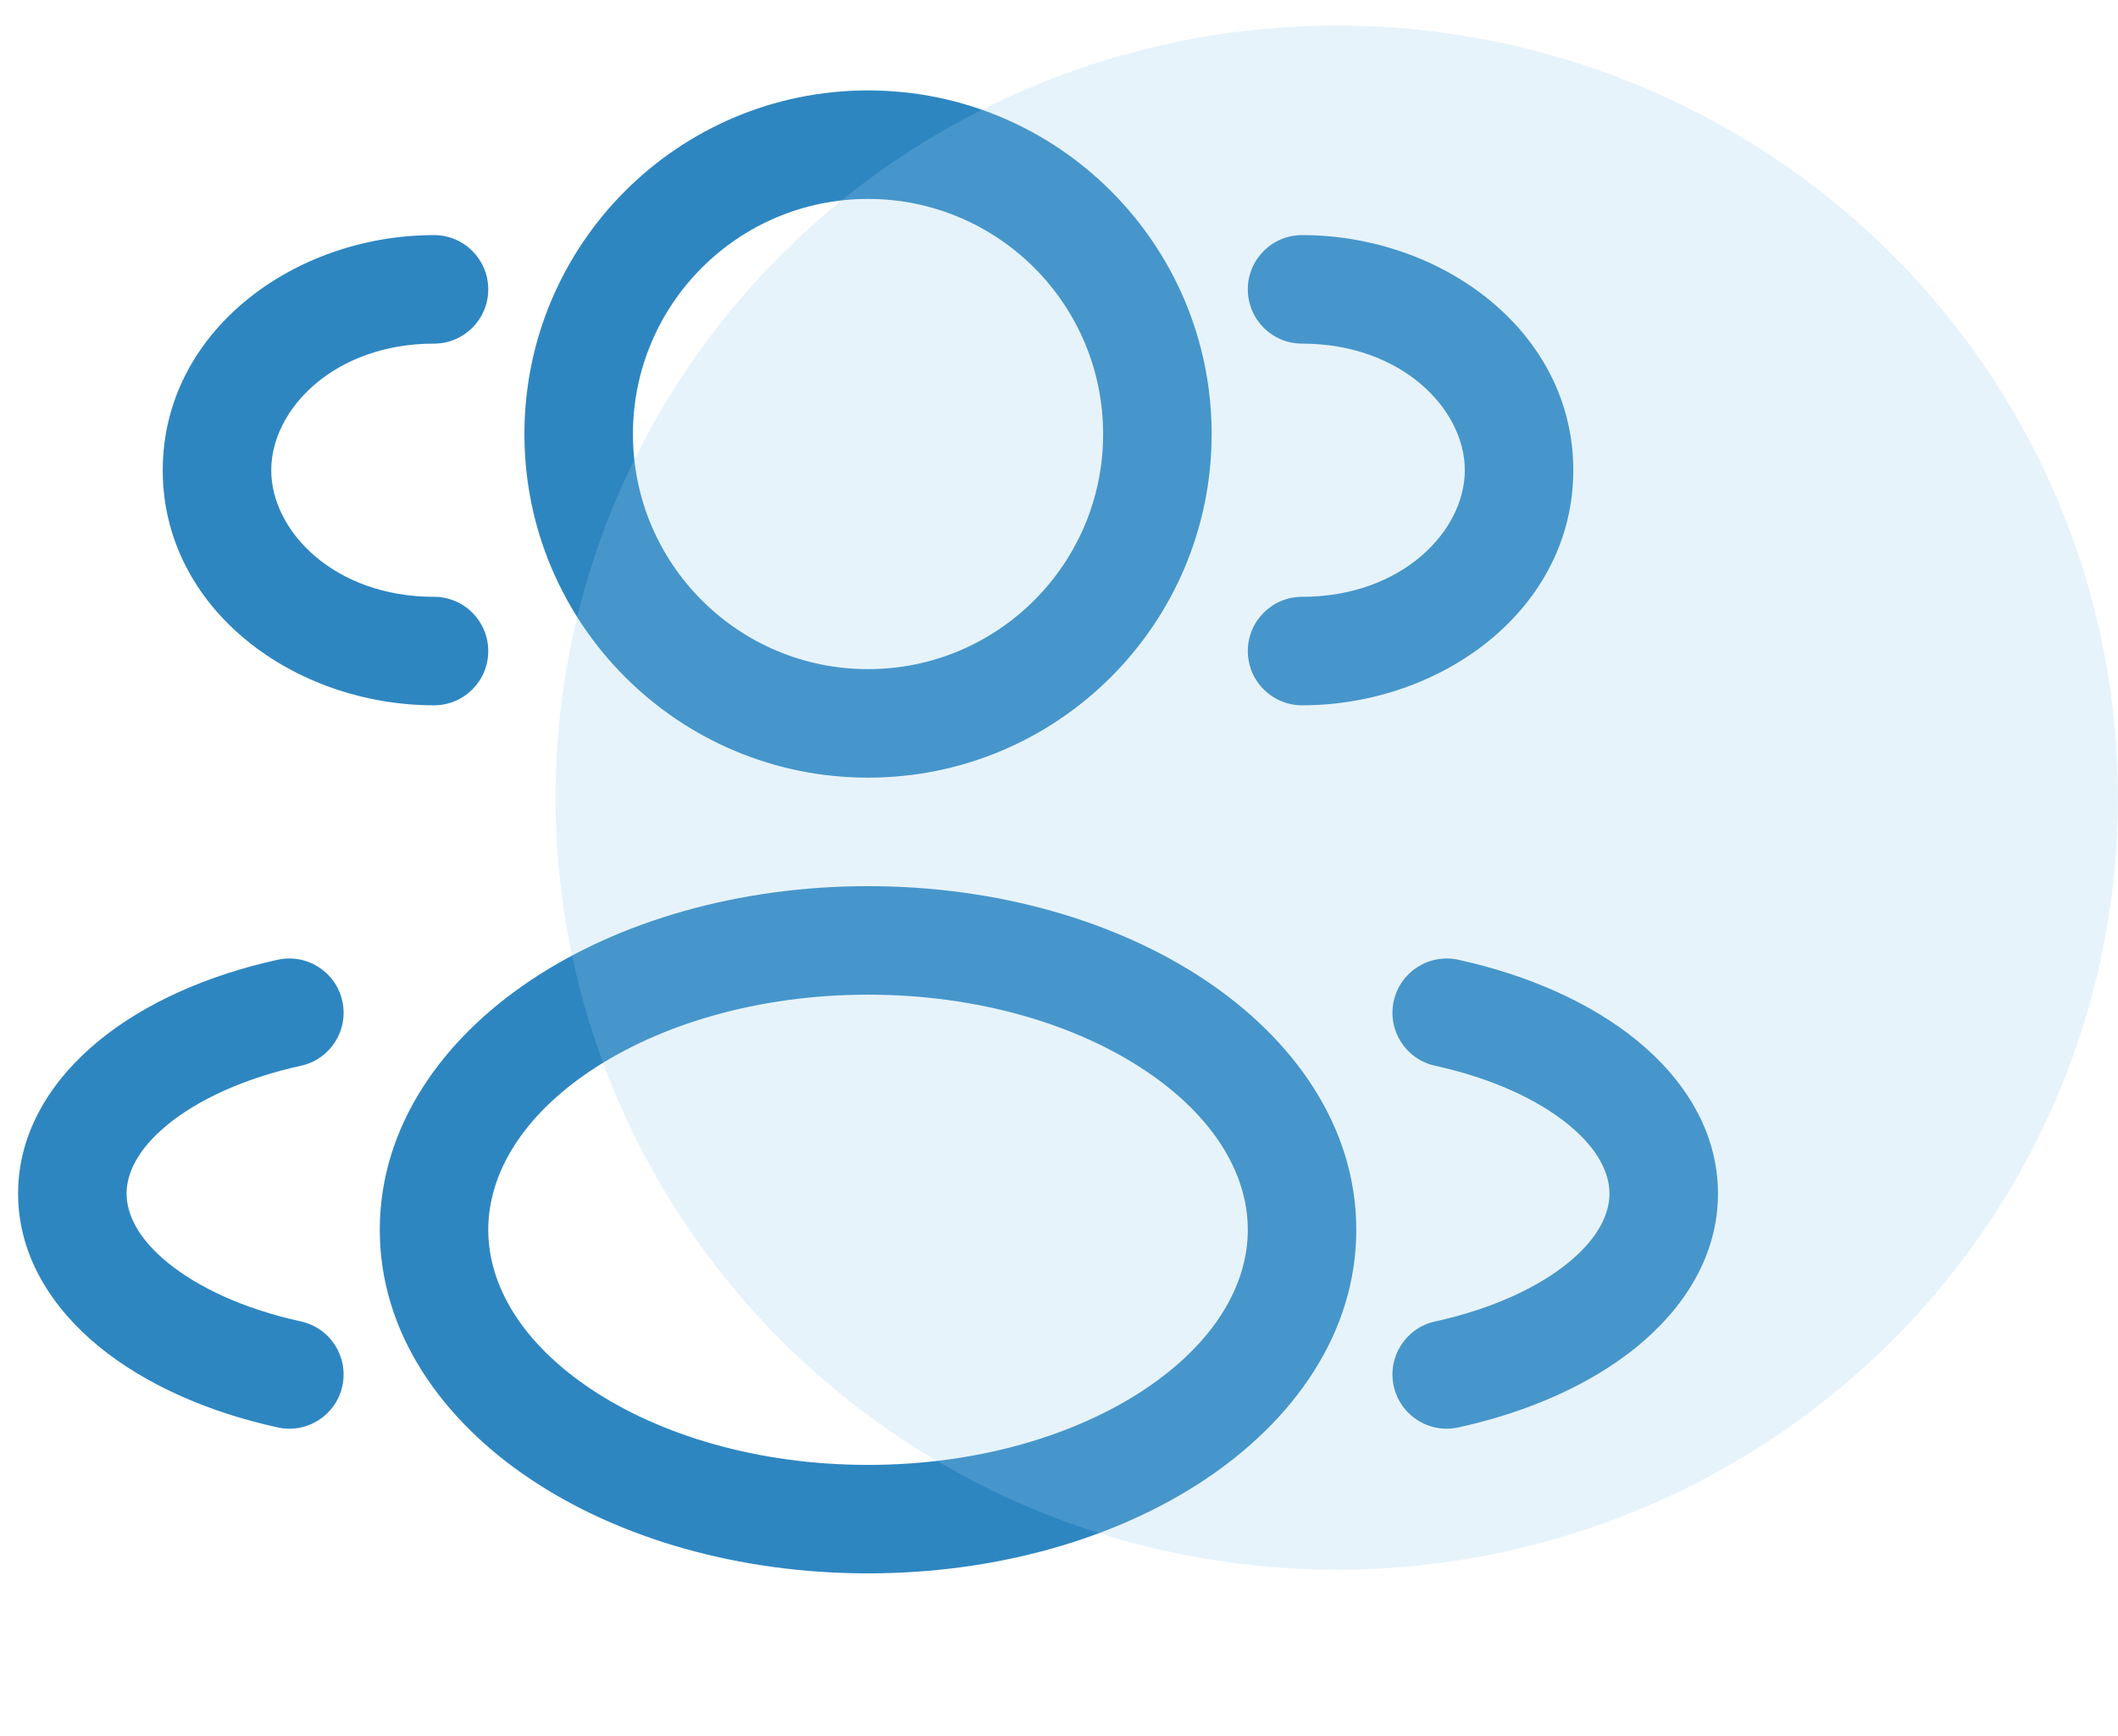 <svg width="61" height="50" viewBox="0 0 61 50" fill="none" xmlns="http://www.w3.org/2000/svg">
    <path fill-rule="evenodd" clip-rule="evenodd"
        d="M25 2.604C19.535 2.604 15.104 7.035 15.104 12.5C15.104 17.965 19.535 22.396 25 22.396C30.465 22.396 34.896 17.965 34.896 12.5C34.896 7.035 30.465 2.604 25 2.604ZM18.229 12.5C18.229 8.761 21.261 5.729 25 5.729C28.739 5.729 31.771 8.761 31.771 12.5C31.771 16.239 28.739 19.271 25 19.271C21.261 19.271 18.229 16.239 18.229 12.5Z"
        fill="#2E86C1" />
    <path
        d="M37.5 6.771C36.637 6.771 35.938 7.47 35.938 8.333C35.938 9.196 36.637 9.896 37.5 9.896C40.368 9.896 42.188 11.783 42.188 13.542C42.188 15.3 40.368 17.188 37.5 17.188C36.637 17.188 35.938 17.887 35.938 18.75C35.938 19.613 36.637 20.312 37.5 20.312C41.536 20.312 45.312 17.536 45.312 13.542C45.312 9.548 41.536 6.771 37.5 6.771Z"
        fill="#2E86C1" />
    <path
        d="M14.062 8.333C14.062 7.47 13.363 6.771 12.5 6.771C8.464 6.771 4.687 9.548 4.687 13.542C4.687 17.536 8.464 20.312 12.5 20.312C13.363 20.312 14.062 19.613 14.062 18.75C14.062 17.887 13.363 17.188 12.5 17.188C9.632 17.188 7.812 15.3 7.812 13.542C7.812 11.783 9.632 9.896 12.5 9.896C13.363 9.896 14.062 9.196 14.062 8.333Z"
        fill="#2E86C1" />
    <path fill-rule="evenodd" clip-rule="evenodd"
        d="M25 25.521C21.283 25.521 17.847 26.522 15.294 28.224C12.753 29.918 10.938 32.431 10.938 35.417C10.938 38.403 12.753 40.915 15.294 42.609C17.847 44.311 21.283 45.312 25 45.312C28.717 45.312 32.153 44.311 34.706 42.609C37.247 40.915 39.062 38.403 39.062 35.417C39.062 32.431 37.247 29.918 34.706 28.224C32.153 26.522 28.717 25.521 25 25.521ZM14.062 35.417C14.062 33.8 15.045 32.146 17.028 30.824C19 29.51 21.814 28.646 25 28.646C28.186 28.646 31 29.51 32.972 30.824C34.955 32.146 35.938 33.8 35.938 35.417C35.938 37.033 34.955 38.687 32.972 40.009C31 41.324 28.186 42.188 25 42.188C21.814 42.188 19 41.324 17.028 40.009C15.045 38.687 14.062 37.033 14.062 35.417Z"
        fill="#2E86C1" />
    <path
        d="M40.14 28.832C40.325 27.989 41.158 27.456 42.001 27.64C44.005 28.08 45.811 28.874 47.152 29.971C48.491 31.067 49.479 32.573 49.479 34.375C49.479 36.176 48.491 37.683 47.152 38.779C45.811 39.876 44.005 40.67 42.001 41.109C41.158 41.294 40.325 40.761 40.14 39.918C39.956 39.075 40.489 38.242 41.332 38.057C42.983 37.695 44.302 37.073 45.173 36.361C46.044 35.647 46.354 34.951 46.354 34.375C46.354 33.799 46.044 33.103 45.173 32.389C44.302 31.677 42.983 31.055 41.332 30.693C40.489 30.508 39.956 29.675 40.14 28.832Z"
        fill="#2E86C1" />
    <path
        d="M7.999 27.64C8.842 27.456 9.675 27.989 9.86 28.832C10.044 29.675 9.511 30.508 8.668 30.693C7.017 31.055 5.698 31.677 4.827 32.389C3.955 33.103 3.646 33.799 3.646 34.375C3.646 34.951 3.955 35.647 4.827 36.361C5.698 37.073 7.017 37.695 8.668 38.057C9.511 38.242 10.044 39.075 9.86 39.918C9.675 40.761 8.842 41.294 7.999 41.109C5.995 40.67 4.189 39.876 2.848 38.779C1.509 37.683 0.521 36.176 0.521 34.375C0.521 32.573 1.509 31.067 2.848 29.971C4.189 28.874 5.995 28.08 7.999 27.64Z"
        fill="#2E86C1" />
    <ellipse cx="38.5" cy="22.971" rx="22.5" ry="22.236" fill="#96C9EE" fill-opacity="0.23" />
</svg>
    